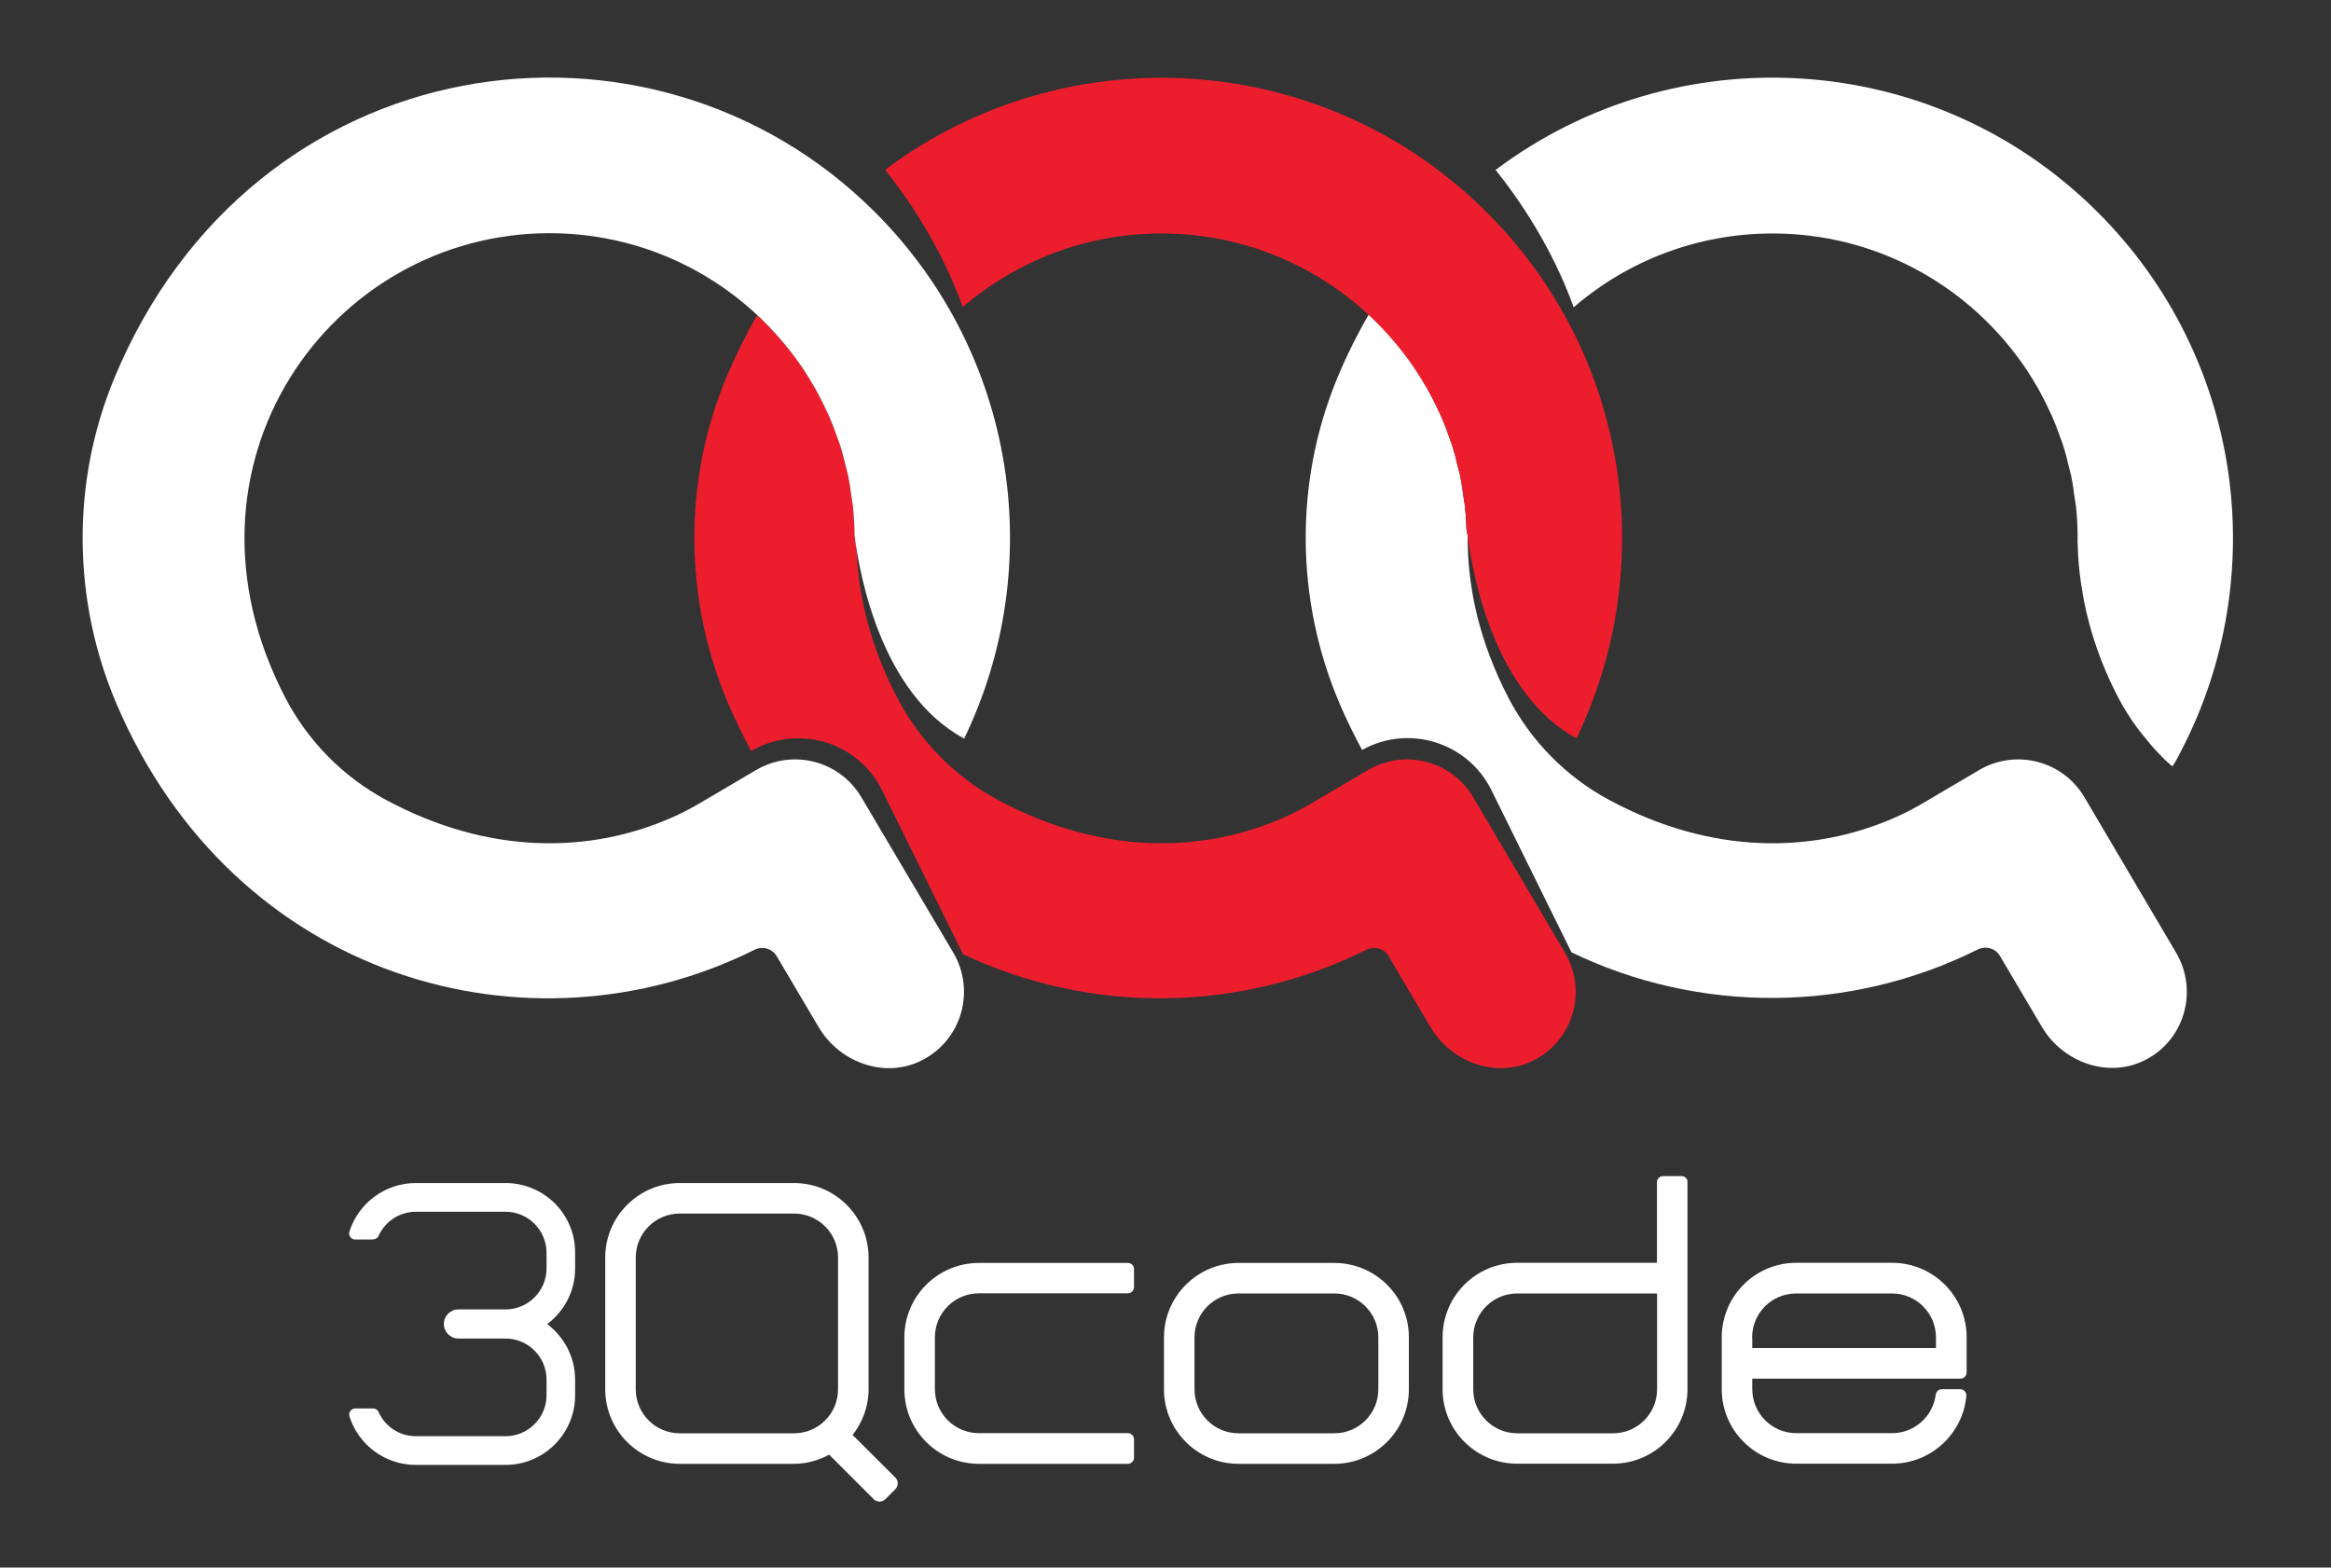 <svg xmlns="http://www.w3.org/2000/svg" xml:space="preserve" style="fill-rule:evenodd;clip-rule:evenodd;stroke-linejoin:round;stroke-miterlimit:2" viewBox="0 0 168 113">
  <rect x="0" y="0" width="168" height="113" fill="#333333" stroke="none"/>
  <path d="M36.43 85.28 29.97 85.28C27.73 85.28 25.83 86.75 25.18 88.78 25.09 89.06 25.31 89.35 25.6 89.35L26.75 89.35C27.05 89.35 27.21 89.25 27.28 89.1 27.74 88.07 28.77 87.35 29.97 87.35L36.43 87.35C38.07 87.35 39.39 88.68 39.39 90.31L39.39 91.43C39.39 93.07 38.06 94.39 36.43 94.39L33.04 94.39C32.46 94.39 31.99 94.86 31.99 95.44 31.99 96.02 32.46 96.49 33.04 96.49L36.43 96.49C38.07 96.49 39.39 97.82 39.39 99.45L39.39 100.57C39.39 102.21 38.06 103.53 36.43 103.53L29.97 103.53C28.77 103.53 27.74 102.81 27.28 101.78 27.21 101.62 27.05 101.53 26.88 101.53L25.61 101.53C25.3 101.53 25.1 101.83 25.19 102.12 25.84 104.14 27.74 105.6 29.97 105.6L36.43 105.6C39.2 105.6 41.45 103.35 41.45 100.58L41.45 99.46C41.45 97.82 40.66 96.37 39.44 95.45 40.66 94.53 41.45 93.08 41.45 91.44L41.45 90.3C41.46 87.52 39.21 85.28 36.43 85.28ZM96.17 91.04 89.26 91.04C86.3 91.04 83.89 93.45 83.89 96.41L83.89 100.15C83.89 103.11 86.3 105.52 89.26 105.52L96.17 105.52C99.13 105.52 101.54 103.11 101.54 100.15L101.54 96.41C101.55 93.45 99.14 91.04 96.17 91.04ZM99.34 100.15C99.34 101.9 97.92 103.32 96.17 103.32L89.26 103.32C87.51 103.32 86.09 101.9 86.09 100.15L86.09 96.41C86.09 94.66 87.51 93.24 89.26 93.24L96.17 93.24C97.92 93.24 99.34 94.66 99.34 96.41L99.34 100.15ZM141.29 99.38C141.54 99.38 141.74 99.18 141.74 98.93L141.74 96.4C141.74 93.43 139.33 91.03 136.37 91.03L129.46 91.03C126.49 91.03 124.09 93.44 124.09 96.4L124.09 100.14C124.09 103.11 126.5 105.51 129.46 105.51L136.37 105.51C139.17 105.51 141.48 103.35 141.72 100.61 141.74 100.36 141.52 100.14 141.27 100.14L139.95 100.14C139.72 100.14 139.54 100.32 139.51 100.55 139.31 102.1 137.98 103.31 136.37 103.31L129.46 103.31C127.71 103.31 126.29 101.89 126.29 100.14L126.29 99.38 141.29 99.38ZM126.28 96.41C126.28 94.66 127.7 93.24 129.45 93.24L136.36 93.24C138.11 93.24 139.53 94.66 139.53 96.41L139.53 97.17 126.29 97.17 126.29 96.41 126.28 96.41ZM81.28 91.04 70.55 91.04C67.58 91.04 65.18 93.45 65.18 96.41L65.18 100.15C65.18 103.12 67.59 105.52 70.55 105.52L81.28 105.52C81.53 105.52 81.73 105.32 81.73 105.07L81.73 103.75C81.73 103.5 81.53 103.31 81.28 103.31L70.55 103.31C68.8 103.31 67.38 101.89 67.38 100.14L67.38 96.4C67.38 94.65 68.8 93.23 70.55 93.23L81.28 93.23C81.53 93.23 81.73 93.03 81.73 92.78L81.73 91.46C81.73 91.24 81.53 91.04 81.28 91.04ZM121.19 84.78 119.87 84.78C119.62 84.78 119.42 84.98 119.42 85.22L119.42 91.03 109.34 91.03C106.37 91.03 103.97 93.44 103.97 96.4L103.97 100.14C103.97 103.11 106.38 105.51 109.34 105.51L116.25 105.51C119.22 105.51 121.62 103.1 121.62 100.14L121.62 85.22C121.64 84.98 121.44 84.78 121.19 84.78ZM119.43 100.15C119.43 101.9 118.01 103.32 116.26 103.32L109.35 103.32C107.6 103.32 106.18 101.9 106.18 100.15L106.18 96.41C106.18 94.66 107.6 93.24 109.35 93.24L119.43 93.24 119.43 100.15ZM61.45 103.44C62.16 102.53 62.6 101.4 62.6 100.15L62.6 90.65C62.6 87.69 60.19 85.28 57.23 85.28L48.99 85.28C46.03 85.28 43.62 87.69 43.62 90.65L43.62 100.15C43.62 103.11 46.03 105.52 48.99 105.52L57.23 105.52C58.15 105.52 59 105.27 59.76 104.86L62.97 108.07C63.2 108.3 63.58 108.3 63.81 108.07L64.53 107.35C64.76 107.12 64.76 106.74 64.53 106.51L61.45 103.44ZM48.99 103.32C47.24 103.32 45.82 101.9 45.82 100.15L45.82 90.65C45.82 88.9 47.24 87.48 48.99 87.48L57.23 87.48C58.98 87.48 60.4 88.9 60.4 90.65L60.4 100.15C60.4 101.9 58.98 103.32 57.23 103.32L48.99 103.32Z" style="fill:#fff;fill-rule:nonzero"/>
  <path d="M103.77,15.81C103.76,15.82 103.75,15.83 103.74,15.84C103.76,15.83 103.77,15.82 103.77,15.81" style="fill:#e82429;fill-rule:nonzero"/>
  <path d="M113.42 22.15C117.27 18.83 122.28 16.83 127.76 16.83 135.09 16.83 141.57 20.43 145.57 25.95 145.58 25.97 145.6 25.99 145.61 26 146.01 26.56 146.39 27.14 146.74 27.75 146.77 27.8 146.8 27.85 146.83 27.9 147.15 28.46 147.45 29.04 147.72 29.64 147.76 29.73 147.81 29.83 147.86 29.92 148.1 30.47 148.32 31.04 148.52 31.62 148.57 31.76 148.63 31.9 148.67 32.04 148.85 32.58 148.99 33.14 149.12 33.7 149.16 33.88 149.22 34.06 149.26 34.24 149.38 34.8 149.46 35.36 149.53 35.93 149.56 36.12 149.6 36.31 149.62 36.5 149.7 37.26 149.74 38.03 149.74 38.82 149.74 38.88 149.73 38.94 149.73 39 149.73 39.13 149.75 39.26 149.75 39.39 149.77 40.24 149.85 41.1 149.97 41.96 149.98 42.06 150 42.16 150.02 42.26 150.14 43.08 150.3 43.9 150.52 44.72 150.53 44.76 150.54 44.81 150.55 44.85 151.03 46.66 151.73 48.5 152.69 50.33 153.06 51.03 153.48 51.7 153.94 52.34 154.09 52.56 154.26 52.75 154.42 52.96 154.78 53.42 155.15 53.86 155.55 54.28 155.72 54.46 155.89 54.63 156.06 54.8 156.22 54.95 156.4 55.09 156.56 55.24 156.77 54.99 157.09 54.35 157.23 54.07 163.7 41.57 161.7 25.81 151.21 15.32 139.36 3.47 120.8 2.46 107.79 12.25 109.33 14.16 111.8 17.67 113.42 22.15M156.84 68.68 150.23 57.47C148.67 54.83 145.28 53.96 142.64 55.51L138.89 57.72C138.17 58.15 137.42 58.56 136.65 58.9 130.7 61.55 123.37 61.65 115.97 57.66 112.88 56 110.34 53.42 108.72 50.31 106.65 46.33 105.74 42.35 105.78 38.59L105.69 38.12C105.67 37.57 105.64 37.02 105.58 36.47 105.56 36.28 105.52 36.09 105.49 35.9 105.42 35.33 105.33 34.76 105.22 34.21 105.18 34.03 105.12 33.85 105.08 33.67 104.95 33.11 104.8 32.55 104.63 32.01 104.58 31.87 104.52 31.73 104.48 31.59 104.28 31.01 104.07 30.45 103.82 29.89 103.78 29.79 103.73 29.7 103.68 29.61 103.41 29.02 103.11 28.44 102.79 27.87 102.76 27.82 102.73 27.77 102.7 27.72 102.35 27.12 101.97 26.54 101.57 25.97 101.56 25.95 101.54 25.93 101.53 25.92 100.68 24.74 99.71 23.66 98.65 22.67 97.82 24.1 97.06 25.62 96.39 27.23 93.28 34.72 93.36 43.24 96.54 50.7 97.04 51.87 97.59 52.99 98.17 54.06 101.53 52.19 105.78 53.5 107.49 56.96L113.26 68.65C122.48 73.1 133.34 73.03 142.53 68.45 143.11 68.16 143.81 68.35 144.14 68.91L147.16 74.02C148.68 76.6 151.99 77.78 154.65 76.39 157.46 74.94 158.44 71.4 156.84 68.68Z" style="fill:#fff;fill-rule:nonzero"/>
  <path d="M102.79 27.9C103.11 28.46 103.41 29.04 103.68 29.64 103.72 29.73 103.77 29.83 103.82 29.92 104.06 30.47 104.28 31.04 104.48 31.62 104.53 31.76 104.59 31.9 104.63 32.04 104.81 32.58 104.95 33.14 105.08 33.7 105.12 33.88 105.18 34.06 105.22 34.24 105.34 34.8 105.42 35.36 105.49 35.93 105.52 36.12 105.56 36.31 105.58 36.5 105.64 37.04 105.67 37.59 105.69 38.15L105.78 38.66 105.78 38.64C106.17 41.67 107.77 50.02 113.62 53.23 119.58 40.87 117.44 25.58 107.18 15.33 95.34 3.49 76.8 2.47 63.79 12.24 65.32 14.15 67.78 17.65 69.39 22.13 73.24 18.83 78.24 16.83 83.71 16.83 91.04 16.83 97.52 20.43 101.52 25.95 101.53 25.97 101.55 25.99 101.56 26 101.96 26.56 102.34 27.14 102.69 27.75 102.72 27.8 102.76 27.85 102.79 27.9M112.79 68.68 106.18 57.47C104.62 54.83 101.23 53.96 98.59 55.51L94.84 57.72C94.12 58.15 93.37 58.56 92.6 58.9 86.65 61.55 79.32 61.65 71.92 57.66 68.83 56 66.29 53.42 64.67 50.31 62.78 46.69 61.86 43.06 61.74 39.61 61.68 39.24 61.63 38.9 61.59 38.62 61.58 37.9 61.54 37.18 61.47 36.48 61.45 36.29 61.41 36.1 61.38 35.91 61.3 35.34 61.22 34.77 61.11 34.22 61.07 34.04 61.02 33.86 60.97 33.68 60.84 33.12 60.69 32.56 60.52 32.02 60.47 31.88 60.42 31.74 60.37 31.6 60.17 31.02 59.95 30.46 59.71 29.9 59.67 29.8 59.62 29.71 59.57 29.62 59.3 29.03 59 28.45 58.68 27.88 58.65 27.83 58.62 27.78 58.59 27.73 58.24 27.13 57.86 26.55 57.46 25.98 57.45 25.96 57.43 25.94 57.42 25.93 56.58 24.77 55.62 23.69 54.57 22.72 53.75 24.14 53 25.65 52.33 27.25 49.22 34.74 49.3 43.26 52.48 50.71 52.99 51.9 53.55 53.04 54.14 54.14 57.51 52.17 61.85 53.47 63.58 56.98L69.4 68.78C78.58 73.13 89.34 73.02 98.47 68.47 99.05 68.18 99.75 68.37 100.08 68.93L103.1 74.04C104.62 76.62 107.93 77.8 110.59 76.41 113.42 74.94 114.4 71.4 112.79 68.68M61.6 38.99 61.6 38.83C61.6 38.96 61.61 39.09 61.61 39.22 61.61 39.14 61.6 39.07 61.6 38.99" style="fill:#ec1e2d;fill-rule:nonzero"/>
  <path d="M62.08,57.47C60.52,54.83 57.13,53.96 54.49,55.51L50.74,57.72C50.02,58.15 49.27,58.56 48.5,58.9C42.55,61.55 35.22,61.65 27.82,57.66C24.73,56 22.19,53.42 20.57,50.31C11.84,33.56 23.77,16.81 39.61,16.81C46.94,16.81 53.42,20.41 57.42,25.93C57.43,25.95 57.45,25.97 57.46,25.98C57.86,26.54 58.24,27.12 58.59,27.73C58.62,27.78 58.65,27.83 58.68,27.88C59,28.44 59.3,29.02 59.57,29.62C59.61,29.71 59.66,29.81 59.71,29.9C59.95,30.45 60.17,31.02 60.37,31.6C60.42,31.74 60.48,31.88 60.52,32.02C60.7,32.56 60.84,33.12 60.97,33.68C61.01,33.86 61.07,34.04 61.11,34.22C61.23,34.78 61.31,35.34 61.38,35.91C61.41,36.1 61.45,36.29 61.47,36.48C61.54,37.18 61.58,37.9 61.59,38.62C61.98,41.66 63.58,50 69.43,53.21C69.45,53.22 69.47,53.23 69.49,53.24C75.47,40.87 73.33,25.57 63.07,15.3C46.92,-0.84 18.24,3.14 8.24,27.26C5.13,34.75 5.21,43.27 8.39,50.72C16.89,70.66 38.21,76.53 54.37,68.47C54.95,68.18 55.65,68.37 55.98,68.93L59,74.04C60.52,76.62 63.83,77.8 66.49,76.41C69.33,74.93 70.31,71.4 68.71,68.68L62.08,57.47Z" style="fill:#fff;fill-rule:nonzero"/>
  <path d="M61.6,38.99C61.6,39.07 61.61,39.14 61.61,39.22C61.61,39.09 61.6,38.96 61.6,38.83L61.6,38.99Z" style="fill:#fff;fill-rule:nonzero"/>
</svg>

